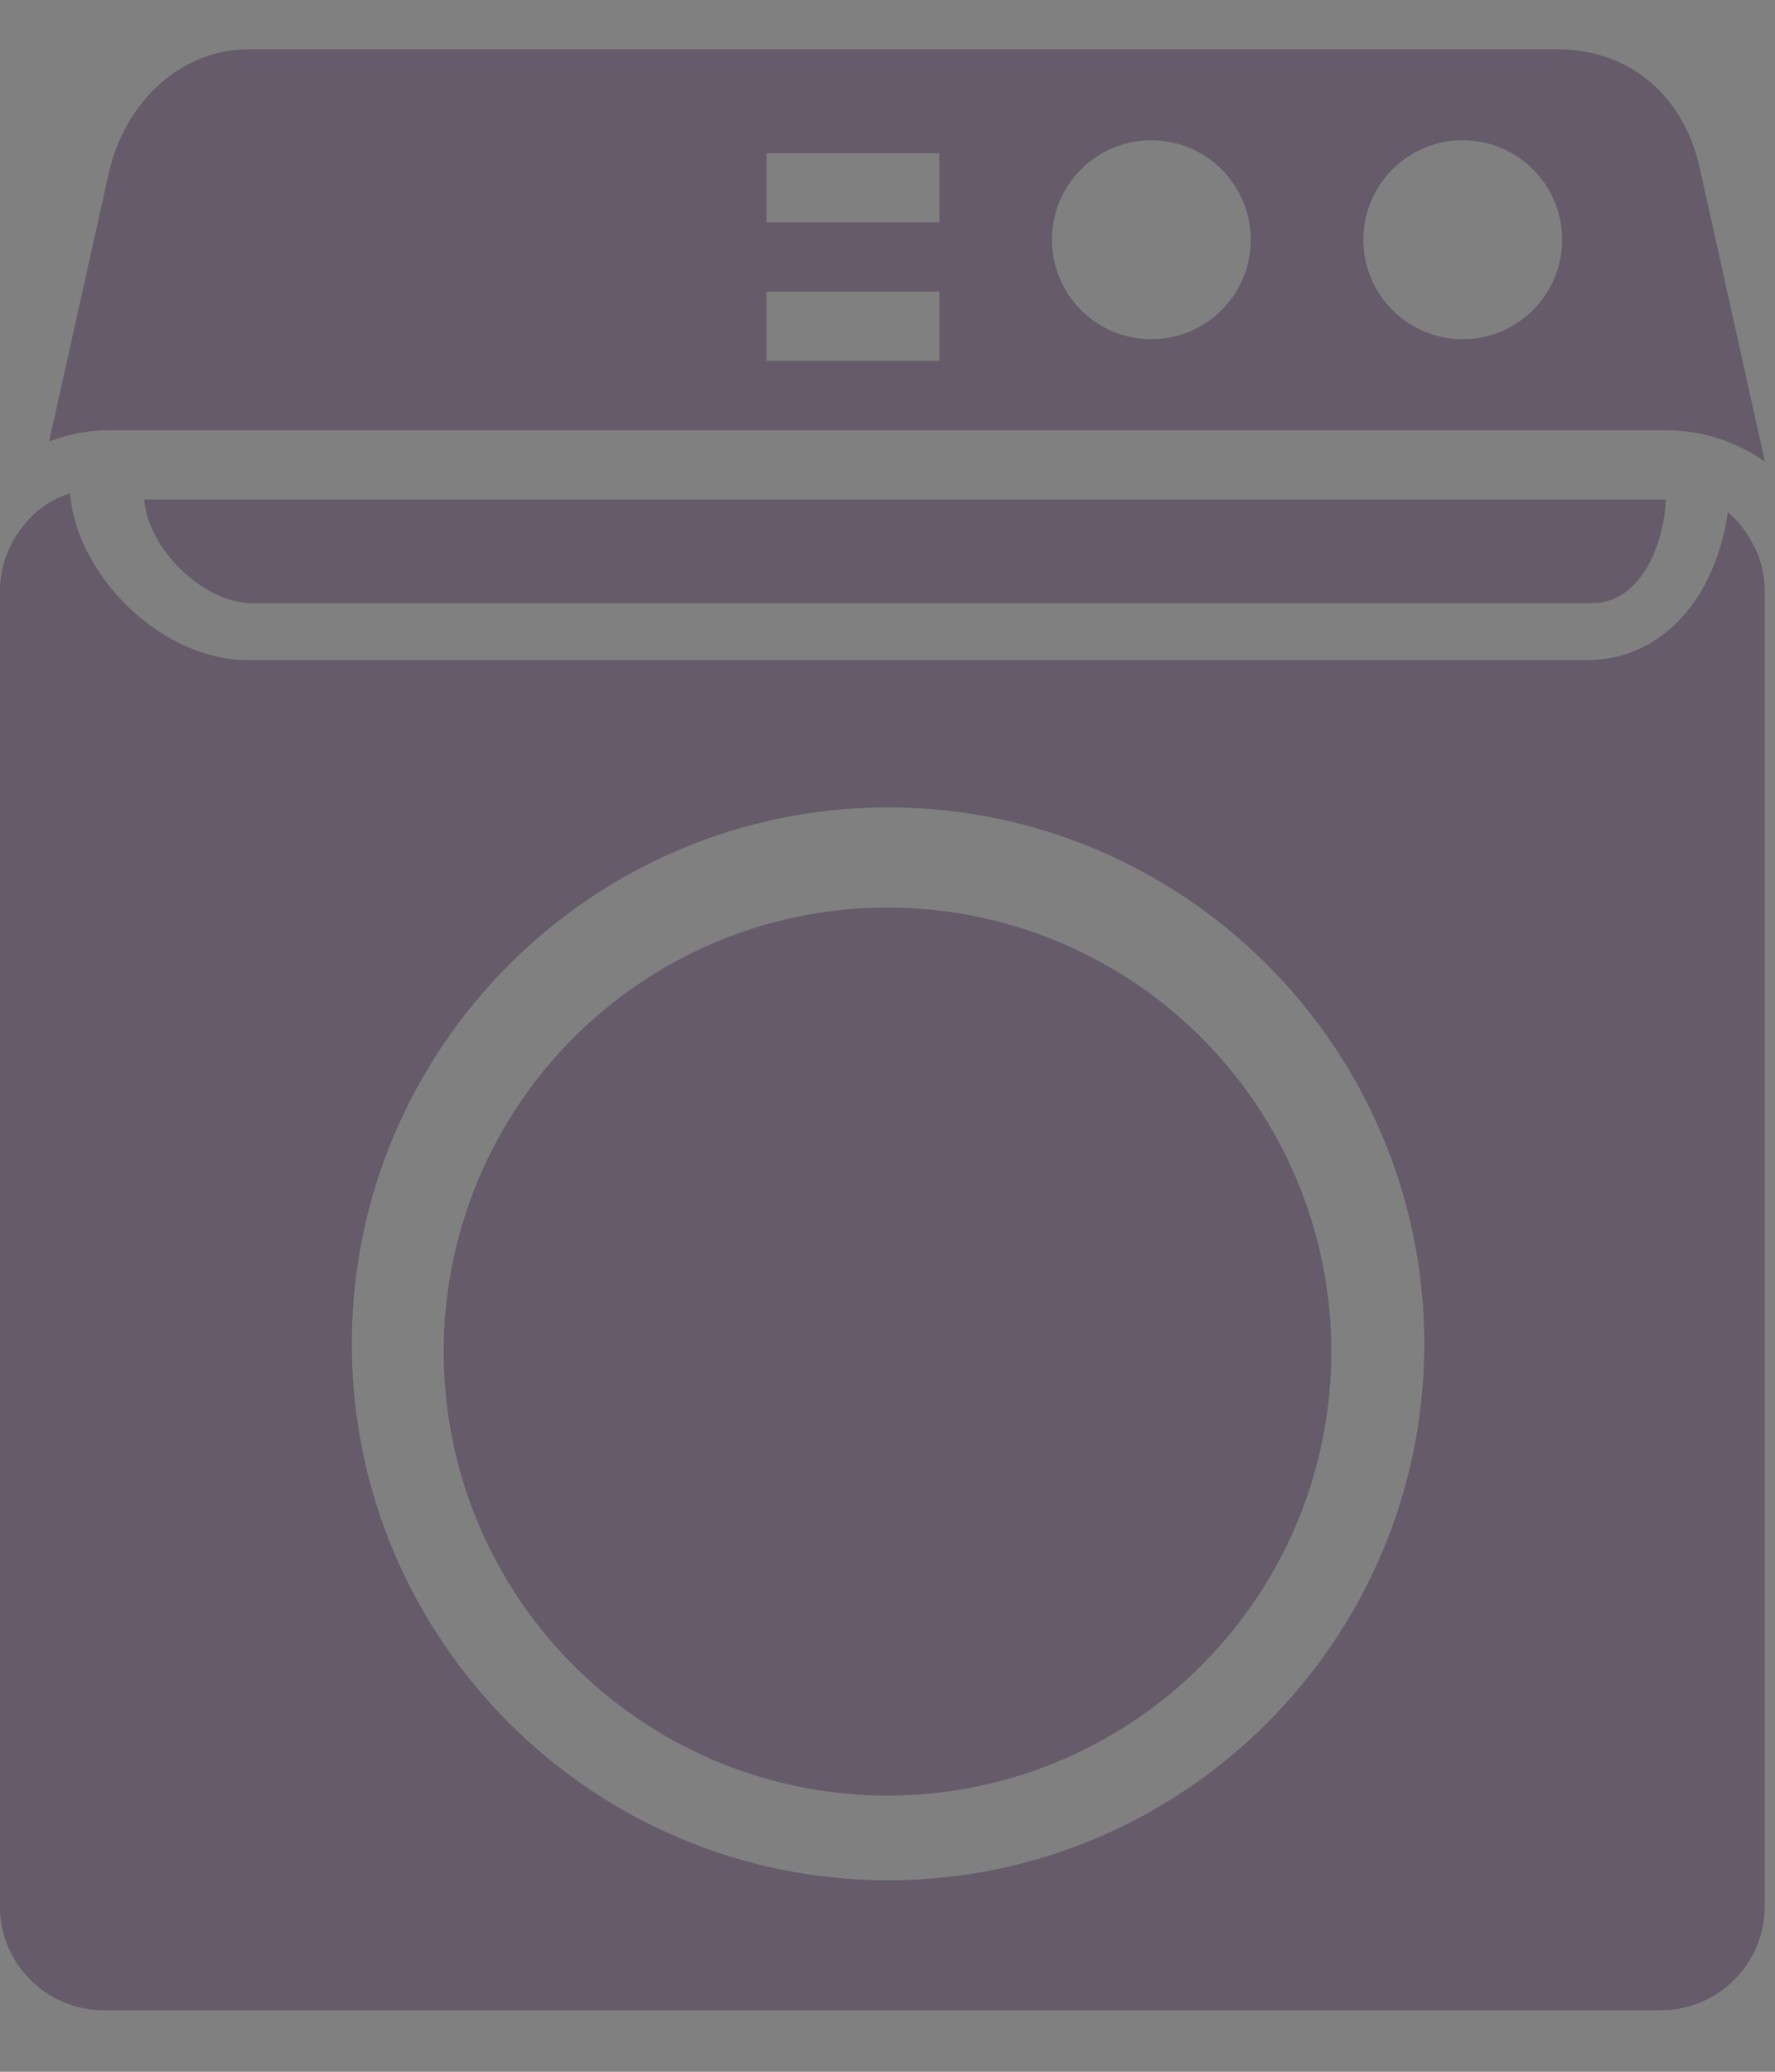 <svg width="18" height="21" viewBox="0 0 18 21" fill="none" xmlns="http://www.w3.org/2000/svg">
<rect x="0" y="0" width="18" height="21" fill="#808080" stroke="none"/>
<path d="M16.895 4.36C17.268 4.36 17.612 4.479 17.897 4.678L17.25 1.766C17.099 0.983 16.539 0.5 15.787 0.5H2.52C1.848 0.5 1.265 1.02 1.101 1.766L0.499 4.474C0.689 4.403 0.892 4.36 1.105 4.36H16.895V4.36ZM14.833 1.421C15.391 1.421 15.842 1.873 15.842 2.43C15.842 2.987 15.39 3.439 14.833 3.439C14.276 3.439 13.825 2.987 13.825 2.43C13.825 1.873 14.276 1.421 14.833 1.421ZM11.675 1.421C12.233 1.421 12.684 1.873 12.684 2.43C12.684 2.987 12.233 3.439 11.675 3.439C11.118 3.439 10.667 2.987 10.667 2.43C10.667 1.873 11.118 1.421 11.675 1.421ZM7.772 1.553H9.526V2.254H7.772V1.553ZM7.772 2.956H9.526V3.658H7.772V2.956Z" fill="#3E3245"/>
<path d="M16.895 4.36C17.268 4.36 17.612 4.479 17.897 4.678L17.25 1.766C17.099 0.983 16.539 0.5 15.787 0.5H2.52C1.848 0.5 1.265 1.02 1.101 1.766L0.499 4.474C0.689 4.403 0.892 4.36 1.105 4.36H16.895V4.36ZM14.833 1.421C15.391 1.421 15.842 1.873 15.842 2.43C15.842 2.987 15.39 3.439 14.833 3.439C14.276 3.439 13.825 2.987 13.825 2.43C13.825 1.873 14.276 1.421 14.833 1.421ZM11.675 1.421C12.233 1.421 12.684 1.873 12.684 2.43C12.684 2.987 12.233 3.439 11.675 3.439C11.118 3.439 10.667 2.987 10.667 2.43C10.667 1.873 11.118 1.421 11.675 1.421ZM7.772 1.553H9.526V2.254H7.772V1.553ZM7.772 2.956H9.526V3.658H7.772V2.956Z" fill="white" fill-opacity="0.2"/>
<path d="M1.053 20.376H16.842C17.422 20.376 17.895 19.904 17.895 19.323V5.99C17.895 5.851 17.866 5.718 17.816 5.595C17.803 5.563 17.786 5.533 17.769 5.503C17.729 5.427 17.682 5.357 17.625 5.294C17.593 5.258 17.558 5.225 17.522 5.193C17.512 5.272 17.496 5.349 17.477 5.426C17.439 5.587 17.382 5.742 17.309 5.886C17.293 5.918 17.276 5.949 17.259 5.98C17.015 6.396 16.621 6.692 16.087 6.692H2.509C2.053 6.692 1.593 6.454 1.251 6.104C1.226 6.078 1.202 6.051 1.178 6.024C1.03 5.858 0.911 5.669 0.828 5.472C0.764 5.319 0.722 5.16 0.709 5C0.624 5.029 0.543 5.066 0.47 5.114C0.407 5.157 0.349 5.206 0.296 5.261C0.267 5.292 0.241 5.325 0.215 5.359C0.082 5.535 2.13798e-09 5.753 2.13798e-09 5.99V19.323C-3.66909e-05 19.904 0.472 20.376 1.053 20.376ZM9.006 8.183C12.005 8.183 14.444 10.623 14.444 13.622C14.444 16.621 12.005 19.06 9.006 19.06C6.007 19.06 3.567 16.621 3.567 13.622C3.567 10.623 6.007 8.183 9.006 8.183Z" fill="#3E3245"/>
<path d="M1.053 20.376H16.842C17.422 20.376 17.895 19.904 17.895 19.323V5.99C17.895 5.851 17.866 5.718 17.816 5.595C17.803 5.563 17.786 5.533 17.769 5.503C17.729 5.427 17.682 5.357 17.625 5.294C17.593 5.258 17.558 5.225 17.522 5.193C17.512 5.272 17.496 5.349 17.477 5.426C17.439 5.587 17.382 5.742 17.309 5.886C17.293 5.918 17.276 5.949 17.259 5.98C17.015 6.396 16.621 6.692 16.087 6.692H2.509C2.053 6.692 1.593 6.454 1.251 6.104C1.226 6.078 1.202 6.051 1.178 6.024C1.03 5.858 0.911 5.669 0.828 5.472C0.764 5.319 0.722 5.16 0.709 5C0.624 5.029 0.543 5.066 0.47 5.114C0.407 5.157 0.349 5.206 0.296 5.261C0.267 5.292 0.241 5.325 0.215 5.359C0.082 5.535 2.13798e-09 5.753 2.13798e-09 5.99V19.323C-3.66909e-05 19.904 0.472 20.376 1.053 20.376ZM9.006 8.183C12.005 8.183 14.444 10.623 14.444 13.622C14.444 16.621 12.005 19.06 9.006 19.06C6.007 19.06 3.567 16.621 3.567 13.622C3.567 10.623 6.007 8.183 9.006 8.183Z" fill="white" fill-opacity="0.2"/>
<path d="M2.562 6.114H16.018H16.14C16.206 6.114 16.267 6.103 16.324 6.084C16.699 5.958 16.877 5.456 16.892 5.062H1.463C1.501 5.565 2.063 6.114 2.562 6.114Z" fill="#3E3245"/>
<path d="M2.562 6.114H16.018H16.14C16.206 6.114 16.267 6.103 16.324 6.084C16.699 5.958 16.877 5.456 16.892 5.062H1.463C1.501 5.565 2.063 6.114 2.562 6.114Z" fill="white" fill-opacity="0.2"/>
<circle cx="9" cy="13.7" r="4.5" fill="#3E3245"/>
<circle cx="9" cy="13.7" r="4.5" fill="white" fill-opacity="0.2"/>
</svg>
